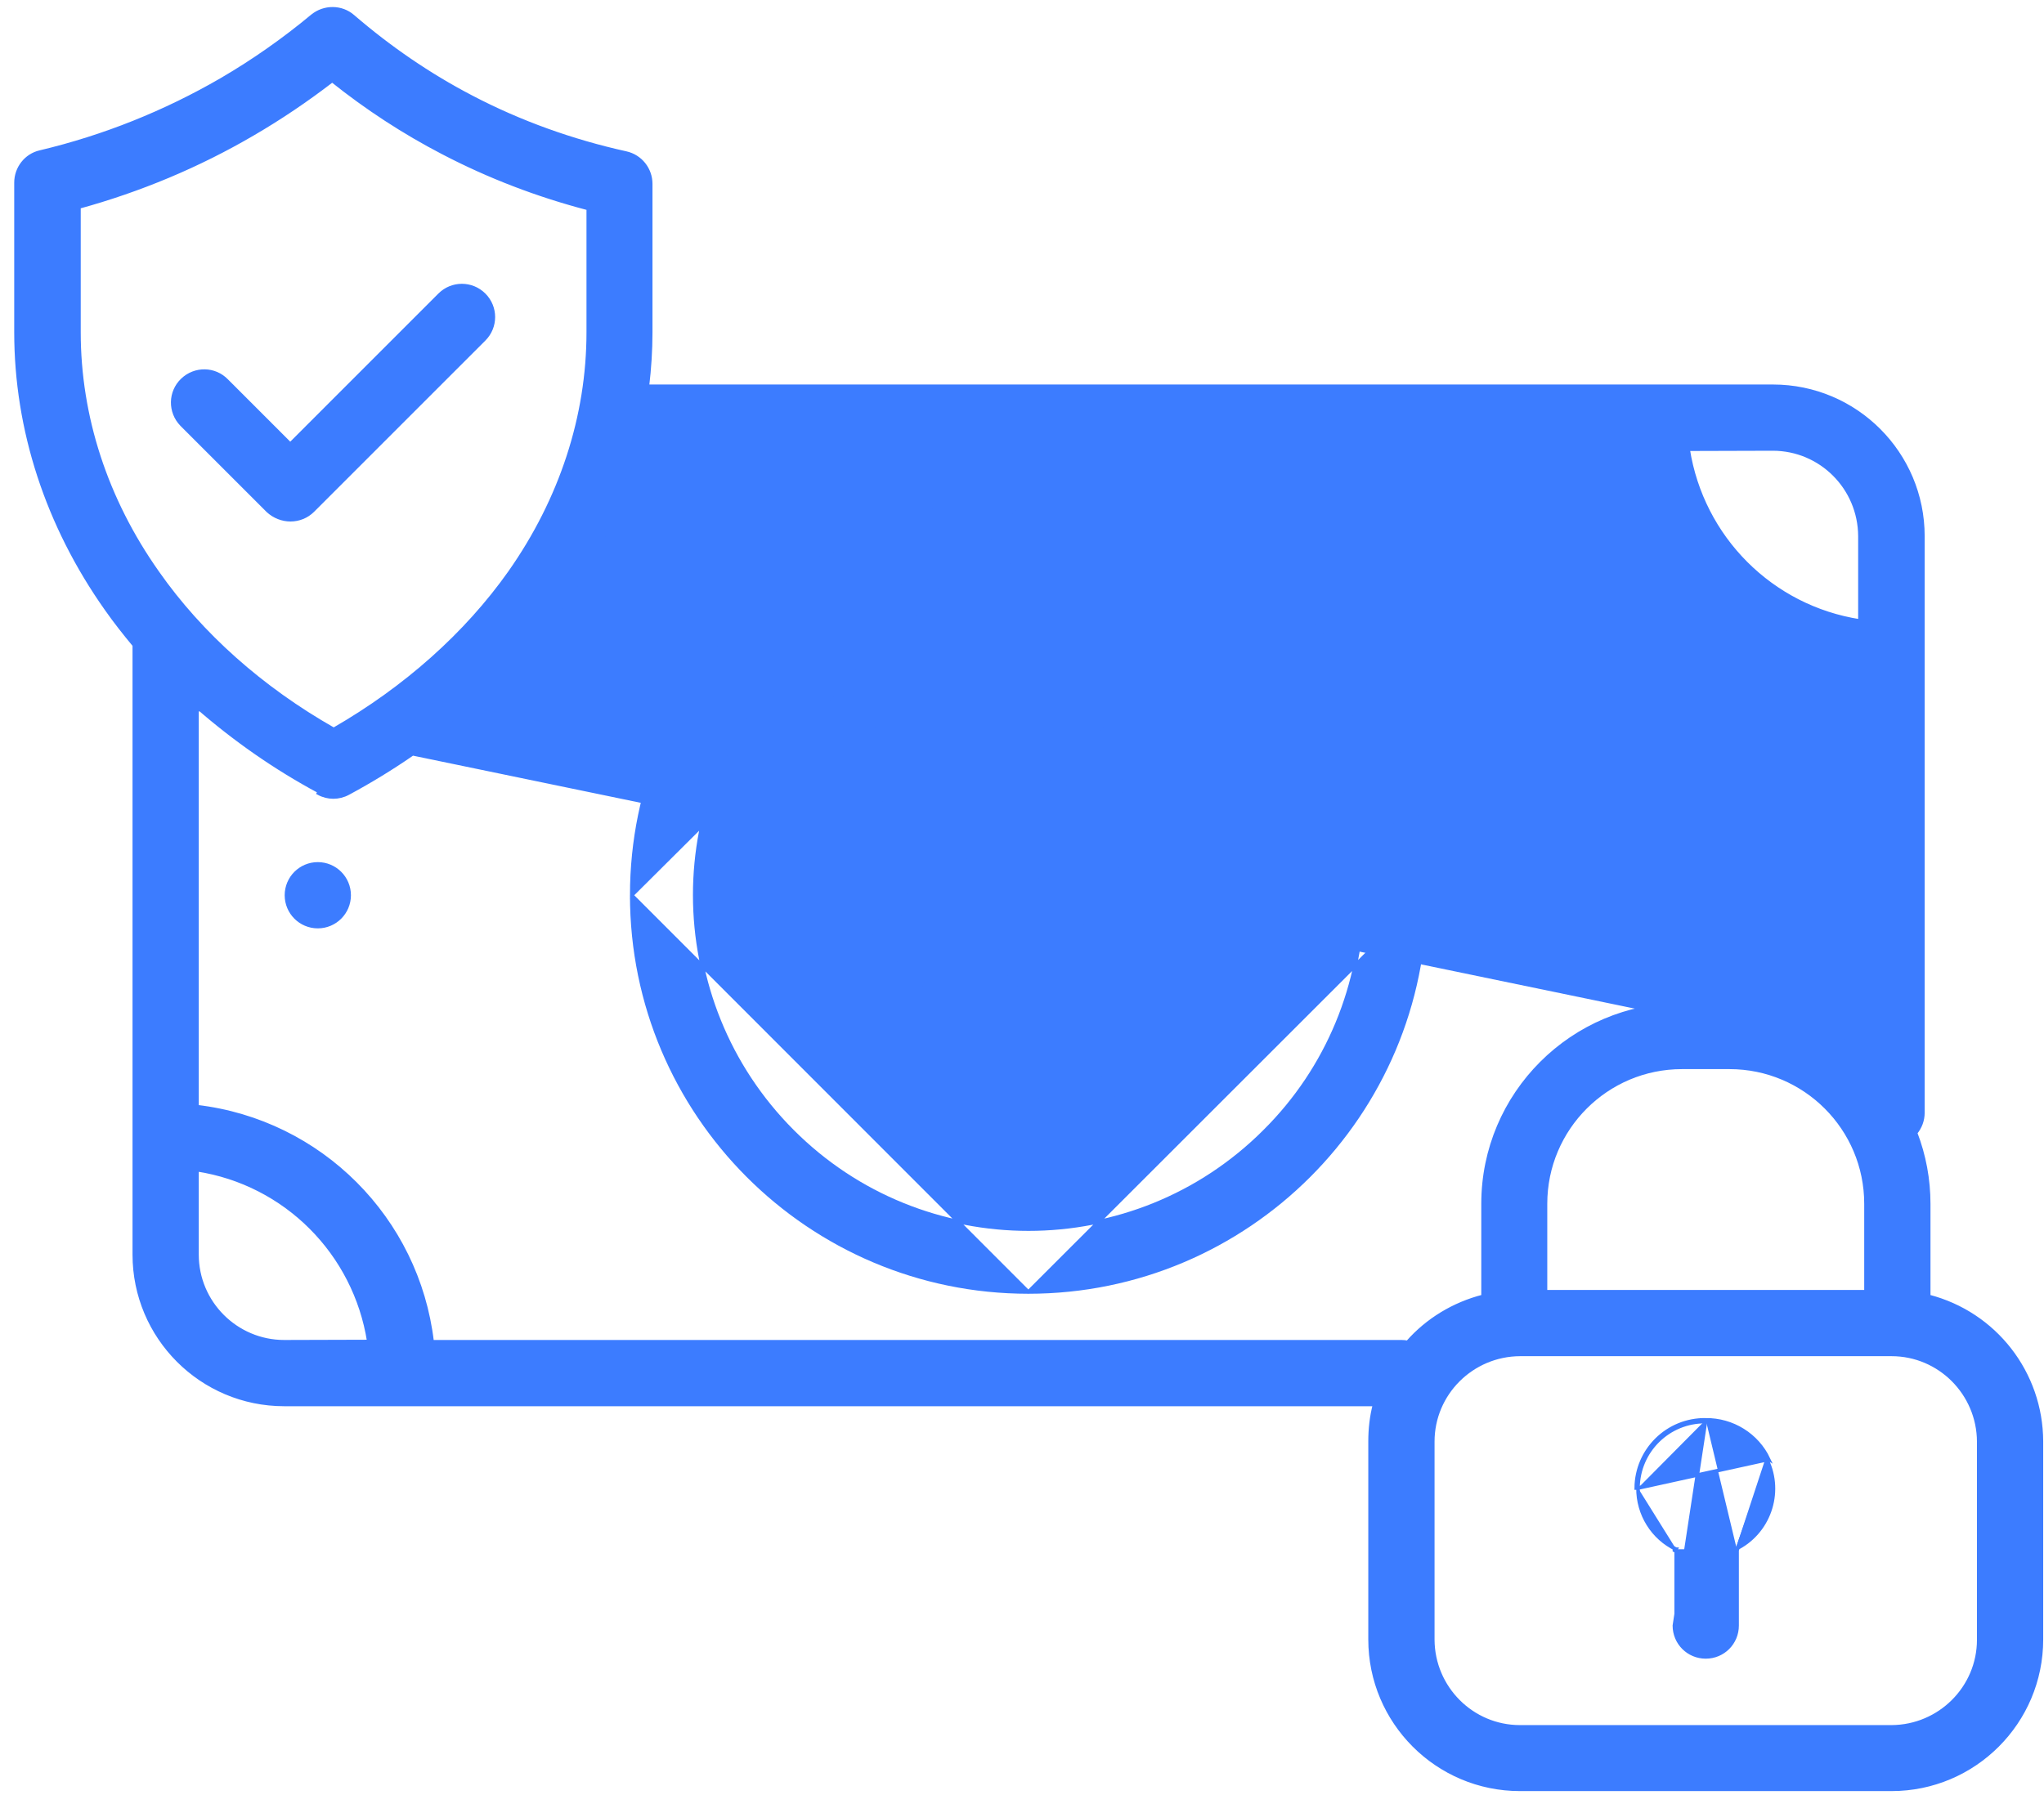 <svg width="115" height="101" viewBox="0 0 115 101" fill="none" xmlns="http://www.w3.org/2000/svg">
<path d="M10.214 23.885L10.214 23.885L10.216 23.886L10.258 23.929L15.079 28.75L15.079 28.75L15.082 28.753C15.427 29.068 15.878 29.248 16.344 29.248C16.811 29.248 17.263 29.068 17.596 28.735L27.238 19.094C27.931 18.4 27.931 17.285 27.238 16.591C26.544 15.898 25.428 15.898 24.735 16.591L16.33 24.997L12.761 21.427C12.082 20.719 10.967 20.705 10.26 21.383C9.551 22.061 9.536 23.177 10.214 23.885Z" fill="#3C7CFF" stroke="#3C7CFF" stroke-width="0.2"/>
<path d="M97.86 52.145C98.835 52.145 99.624 51.355 99.624 50.381C99.624 49.407 98.835 48.617 97.86 48.617C96.886 48.617 96.097 49.407 96.097 50.381C96.097 51.355 96.886 52.145 97.86 52.145Z" fill="#3C7CFF" stroke="#3C7CFF" stroke-width="0.2"/>
<path d="M104.672 59.288V38.495C97.743 37.661 92.264 32.195 91.443 25.266H35.763C34.904 28.492 33.484 31.549 31.544 34.269C28.618 38.435 24.468 42.014 19.592 44.638C19.065 44.924 18.446 44.924 17.918 44.638C17.918 44.638 17.918 44.638 17.918 44.638L17.966 44.55C15.488 43.22 13.189 41.614 11.083 39.774L104.672 59.288ZM104.672 59.288C102.643 57.516 100.029 56.538 97.32 56.538H94.647H94.646C88.462 56.552 83.44 61.56 83.44 67.745V72.957C81.792 73.378 80.31 74.275 79.194 75.542C79.078 75.52 78.963 75.509 78.847 75.509H24.312C23.492 68.58 18.026 63.1 11.083 62.28V39.907L104.672 59.288ZM99.752 21.739H36.424C36.544 20.733 36.61 19.715 36.61 18.71V10.348C36.61 9.519 36.038 8.796 35.224 8.615L35.224 8.615C32.203 7.948 29.267 6.899 26.531 5.467L26.531 5.467C24.135 4.219 21.908 2.688 19.866 0.929C19.217 0.356 18.238 0.357 17.576 0.899L17.575 0.899C15.972 2.232 14.256 3.438 12.455 4.488C9.278 6.331 5.845 7.707 2.257 8.558C1.457 8.74 0.9 9.464 0.9 10.277V18.696C0.9 24.178 2.656 29.56 5.981 34.269C6.474 34.973 7.008 35.649 7.556 36.309V70.603C7.556 75.252 11.326 79.037 15.989 79.037H77.337C77.159 79.719 77.083 80.422 77.083 81.112V92.262C77.083 96.91 80.854 100.696 85.517 100.696H106.422C111.07 100.696 114.855 96.925 114.855 92.262V81.112V81.112C114.841 77.267 112.243 73.919 108.513 72.957V67.745C108.513 66.373 108.262 65.029 107.774 63.755C108.036 63.444 108.186 63.041 108.186 62.625V30.172C108.186 25.524 104.415 21.739 99.752 21.739ZM8.861 32.22L8.861 32.219C5.957 28.111 4.442 23.438 4.442 18.696V11.647C7.865 10.707 11.162 9.331 14.233 7.533C15.779 6.634 17.269 5.624 18.69 4.531C20.626 6.079 22.715 7.445 24.916 8.588C27.517 9.945 30.258 10.993 33.097 11.733V18.696C33.097 23.438 31.568 28.111 28.678 32.219C26.223 35.69 22.811 38.728 18.776 41.05C14.714 38.742 11.302 35.705 8.861 32.22ZM99.738 25.266C99.738 25.266 99.738 25.266 99.738 25.266C102.441 25.267 104.63 27.454 104.644 30.173V34.948C99.661 34.178 95.76 30.264 94.976 25.28L99.738 25.266ZM15.989 75.509C15.989 75.509 15.989 75.509 15.989 75.509C13.285 75.509 11.083 73.307 11.083 70.603V65.827C16.066 66.597 19.967 70.511 20.751 75.495L15.989 75.509ZM104.985 67.745V72.693H86.953V67.745C86.953 63.505 90.393 60.066 94.632 60.066H97.306C101.546 60.066 104.985 63.505 104.985 67.745ZM111.328 92.276C111.328 94.979 109.126 97.168 106.421 97.182H85.517C82.813 97.182 80.625 94.98 80.611 92.276V81.127C80.611 78.424 82.813 76.235 85.517 76.221H106.422C109.125 76.221 111.314 78.423 111.328 81.127V92.276Z" fill="#3C7CFF" stroke="#3C7CFF" stroke-width="0.2"/>
<path d="M95.969 79.903C93.824 79.875 92.073 81.597 92.058 83.743C92.058 83.743 92.058 83.743 92.058 83.743L92.158 83.743M95.969 79.903L94.205 91.48C94.205 92.459 94.99 93.244 95.969 93.244C96.949 93.244 97.733 92.459 97.733 91.48V87.248M95.969 79.903C97.472 79.889 98.859 80.75 99.501 82.108L95.969 79.903ZM92.158 83.743C92.144 85.208 92.983 86.559 94.305 87.185M92.158 83.743C92.172 81.653 93.879 79.975 95.969 80.003C97.434 79.989 98.785 80.828 99.411 82.151M92.158 83.743L99.411 82.151M94.305 87.185H94.205V87.248C94.224 87.257 94.243 87.266 94.263 87.275L94.305 87.185ZM94.305 87.185V91.48C94.305 92.404 95.045 93.144 95.969 93.144C96.894 93.144 97.633 92.404 97.633 91.48V87.185M97.633 87.185L97.676 87.275C97.695 87.266 97.714 87.257 97.733 87.248M97.633 87.185C99.51 86.289 100.307 84.028 99.411 82.151M97.633 87.185H97.733V87.248M97.733 87.248L99.411 82.151" fill="#3C7CFF" stroke="#3C7CFF" stroke-width="0.2"/>
<path d="M35.543 50.381C35.543 38.067 45.543 28.067 57.871 28.067C57.871 28.067 57.871 28.067 57.871 28.067V28.167L35.543 50.381ZM35.543 50.381C35.543 62.709 45.543 72.708 57.857 72.708M35.543 50.381L57.857 72.708M57.857 72.708C70.185 72.708 80.184 62.709 80.184 50.395M57.857 72.708L80.184 50.395M80.184 50.395C80.184 44.481 77.827 38.795 73.642 34.61L80.184 50.395ZM71.154 63.663L71.154 63.664C63.812 71.005 51.915 71.005 44.588 63.664C37.26 56.322 37.246 44.425 44.588 37.098C51.93 29.77 63.826 29.756 71.154 37.097L71.154 37.098C74.676 40.62 76.657 45.401 76.657 50.381L76.657 50.381C76.671 55.374 74.69 60.155 71.154 63.663Z" fill="#3C7CFF" stroke="#3C7CFF" stroke-width="0.2"/>
<path d="M66.659 40.34C66.617 39.402 65.877 38.662 64.953 38.662M66.659 40.34V40.355C66.659 41.279 65.906 42.019 64.981 42.004H62.094C62.649 42.815 63.033 43.711 63.246 44.664H64.981C65.906 44.664 66.645 45.403 66.645 46.328C66.645 47.252 65.906 47.992 64.981 47.992H63.246C62.45 51.461 59.364 53.922 55.794 53.936M66.659 40.34L66.759 40.336L66.76 40.34H66.659ZM64.953 38.662L49.196 52.044C49.196 52.073 49.196 52.101 49.182 52.13C49.172 52.149 49.175 52.168 49.178 52.187C49.18 52.196 49.182 52.206 49.182 52.215V52.272V52.286V52.386V52.457L49.196 52.542V52.542C49.196 52.571 49.196 52.599 49.21 52.628C49.224 52.656 49.224 52.67 49.224 52.684C49.224 52.699 49.239 52.756 49.253 52.784C49.253 52.79 49.255 52.796 49.258 52.803C49.262 52.812 49.267 52.824 49.267 52.841M64.953 38.662V38.562H50.789C49.809 38.562 49.025 39.347 49.025 40.326C49.025 41.306 49.809 42.09 50.789 42.09H55.738C57.395 42.09 58.883 43.058 59.567 44.55M64.953 38.662L59.567 44.55M55.794 53.936H54.956L62.706 61.431M55.794 53.936L55.795 54.036L55.794 54.036V53.936ZM62.706 61.431L62.72 61.445C63.374 62.099 63.389 63.151 62.749 63.805M62.706 61.431L62.776 61.359L62.777 61.36L62.706 61.431ZM62.749 63.805C62.094 64.46 61.042 64.474 60.388 63.834L49.679 53.467M62.749 63.805L62.82 63.875L62.819 63.876L62.749 63.805ZM49.679 53.467L49.608 53.395M49.679 53.467L49.61 53.538L49.609 53.537L49.679 53.467ZM49.608 53.395L49.566 53.353M49.608 53.395L49.538 53.466L49.538 53.466L49.608 53.395ZM49.566 53.353L49.509 53.282C49.502 53.275 49.495 53.264 49.487 53.253C49.48 53.243 49.473 53.232 49.466 53.225M49.566 53.353L49.495 53.424L49.487 53.416L49.566 53.353ZM49.466 53.225C49.459 53.211 49.452 53.2 49.445 53.189C49.438 53.179 49.431 53.168 49.423 53.154C49.416 53.139 49.409 53.129 49.402 53.118C49.395 53.108 49.388 53.097 49.381 53.083C49.374 53.068 49.37 53.058 49.367 53.047C49.363 53.036 49.359 53.026 49.352 53.011C49.338 52.997 49.324 52.969 49.31 52.941L49.31 52.94C49.303 52.926 49.295 52.908 49.288 52.891C49.281 52.873 49.274 52.855 49.267 52.841M49.466 53.225L49.395 53.296L49.384 53.284L49.377 53.27L49.466 53.225ZM49.267 52.841L49.178 52.886L49.167 52.864V52.841H49.267ZM59.567 44.55H50.789C49.809 44.55 49.025 45.334 49.025 46.313C49.025 47.293 49.809 48.077 50.789 48.077H59.567C58.883 49.569 57.382 50.537 55.738 50.537H50.774H50.689H50.618H50.608L50.598 50.538L50.529 50.553L50.445 50.566L50.437 50.568L50.43 50.57L50.391 50.583L50.293 50.608H50.291H50.275L50.259 50.613L50.131 50.656L50.124 50.658L50.118 50.661L50.064 50.688L49.967 50.73L49.967 50.729L49.955 50.736L49.884 50.778L49.884 50.778L49.813 50.821L49.812 50.821L49.804 50.827L49.753 50.865C49.729 50.879 49.712 50.897 49.703 50.906C49.702 50.906 49.702 50.907 49.701 50.907C49.694 50.914 49.691 50.917 49.69 50.917C49.678 50.924 49.666 50.931 49.655 50.941C49.644 50.95 49.636 50.959 49.63 50.968C49.627 50.971 49.624 50.975 49.623 50.977L49.621 50.981L49.552 51.049L49.509 51.092L49.509 51.092L49.502 51.1L49.445 51.171L49.445 51.171L49.443 51.174L49.4 51.231L49.4 51.23L49.395 51.239L49.352 51.31L49.352 51.31L49.348 51.317C49.344 51.325 49.34 51.331 49.333 51.342L49.333 51.343C49.325 51.353 49.315 51.368 49.306 51.388C49.301 51.396 49.297 51.402 49.29 51.413L49.29 51.414C49.283 51.425 49.273 51.44 49.263 51.459C49.259 51.467 49.255 51.474 49.248 51.484L49.247 51.485C49.24 51.496 49.23 51.511 49.22 51.531C49.218 51.535 49.216 51.539 49.213 51.544L49.212 51.546C49.209 51.551 49.205 51.558 49.201 51.566C49.193 51.581 49.186 51.599 49.183 51.62C49.178 51.632 49.175 51.642 49.172 51.65L49.172 51.65C49.169 51.66 49.167 51.665 49.163 51.673C49.151 51.697 49.145 51.72 49.142 51.734L49.142 51.736C49.138 51.751 49.136 51.755 49.135 51.758L49.124 51.779V51.803C49.124 51.803 49.124 51.803 49.124 51.803C49.124 51.803 49.124 51.806 49.121 51.816C49.121 51.817 49.12 51.818 49.12 51.82C49.119 51.824 49.117 51.831 49.115 51.836C49.114 51.84 49.112 51.85 49.111 51.862L49.097 51.943L49.096 51.951V51.959V51.959V51.959V51.96V51.96V51.96V51.96V51.96V51.961V51.961V51.961V51.961V51.961V51.961V51.962V51.962V51.962V51.962V51.962V51.962V51.962V51.963V51.963V51.963V51.963V51.963V51.964V51.964V51.964V51.964V51.964V51.964V51.965V51.965V51.965V51.965V51.965V51.965V51.965V51.966V51.966V51.966V51.966V51.966V51.967V51.967V51.967V51.967V51.967V51.967V51.968V51.968V51.968V51.968V51.968V51.968V51.968V51.969V51.969V51.969V51.969V51.969V51.969V51.97V51.97V51.97V51.97V51.97V51.971V51.971V51.971V51.971V51.971V51.971V51.971V51.972V51.972V51.972V51.972V51.972V51.972V51.973V51.973V51.973V51.973V51.973V51.974V51.974V51.974V51.974V51.974V51.974V51.974V51.975V51.975V51.975V51.975V51.975V51.975V51.976V51.976V51.976V51.976V51.976V51.977V51.977V51.977V51.977V51.977V51.977V51.977V51.978V51.978V51.978V51.978V51.978V51.978V51.979V51.979V51.979V51.979V51.979V51.98V51.98V51.98V51.98V51.98V51.98V51.98V51.981V51.981V51.981V51.981V51.981V51.981V51.982V51.982V51.982V51.982V51.982V51.983V51.983V51.983V51.983V51.983V51.983V51.983V51.984V51.984V51.984V51.984V51.984V51.984V51.985V51.985V51.985V51.985V51.985V51.986V51.986V51.986V51.986V51.986V51.986V51.986V51.987V51.987V51.987V51.987V51.987V51.987V51.988V51.988V51.988V51.988V51.988V51.989V51.989V51.989V51.989V51.989V51.989V51.989V51.99V51.99V51.99V51.99V51.99V51.99V51.991V51.991V51.991V51.991V51.991V51.992V51.992V51.992V51.992V51.992V51.992V51.992V51.993V51.993V51.993V51.993V51.993V51.993V51.994V51.994V51.994V51.994V51.994V51.995V51.995V51.995V51.995V51.995V51.995V51.995V51.996V51.996V51.996V51.996V51.996V51.996V51.997V51.997V51.997V51.997V51.997V51.998V51.998V51.998V51.998V51.998V51.998V51.998V51.999V51.999V51.999V51.999V51.999V51.999V52V52V52V52V52V52.001V52.001V52.001V52.001V52.001V52.001V52.002V52.002V52.002V52.002V52.002V52.002V52.002V52.003V52.003V52.003V52.003V52.003V52.004V52.004V52.004V52.004V52.004V52.004V52.005V52.005V52.005V52.005V52.005V52.005V52.005V52.006V52.006V52.006V52.006V52.006V52.007V52.007V52.007V52.007V52.007V52.007V52.008V52.008V52.008V52.008V52.008V52.008V52.008V52.009V52.009V52.009V52.009V52.009V52.01V52.01V52.01V52.01V52.01V52.01V52.011V52.011V52.011V52.011V52.011V52.011V52.011V52.012V52.012V52.012V52.012V52.012V52.013V52.013V52.013V52.013V52.013V52.013V52.014V52.014V52.014V52.014V52.014V52.014V52.014V52.015V52.015V52.015V52.015V52.015V52.016V52.016V52.016V52.016V52.016V52.016V52.017V52.017V52.017V52.017V52.017V52.017V52.017V52.018V52.018V52.018V52.018V52.018V52.019V52.019V52.019V52.019V52.019V52.019V52.02V52.02V52.02V52.02V52.02V52.02V52.02V52.021V52.021V52.021V52.021V52.021V52.022V52.022V52.022V52.022V52.022V52.022V52.023V52.023V52.023V52.023V52.023V52.023V52.023V52.024V52.024V52.024V52.024V52.024V52.025V52.025V52.025V52.025V52.025V52.025V52.026V52.026V52.026V52.026V52.026V52.026V52.026V52.027V52.027V52.027V52.027V52.027V52.028V52.028V52.028V52.028V52.028V52.028V52.029V52.029V52.029V52.029V52.029V52.029V52.029V52.03V52.03V52.03V52.03V52.03V52.031V52.031V52.031V52.031V52.031V52.031V52.032V52.032V52.032V52.032V52.032V52.032V52.032V52.033V52.033V52.033V52.033V52.033V52.033V52.034V52.034V52.034V52.034V52.034V52.035V52.035V52.035V52.035V52.035V52.035V52.035V52.036V52.036V52.036V52.036V52.036V52.036V52.037V52.037V52.037V52.037V52.037V52.038V52.038V52.038V52.038V52.038V52.038V52.038V52.039V52.039V52.039V52.039V52.039V52.039V52.04V52.04V52.04V52.04V52.04V52.041V52.041V52.041V52.041V52.041V52.041V52.041V52.042V52.042V52.042V52.042V52.042V52.042V52.043V52.043V52.043V52.043V52.043V52.044V52.044V52.044V52.044V52.044V52.044V52.044C49.096 52.075 49.094 52.081 49.092 52.085C49.072 52.125 49.074 52.163 49.077 52.185C49.078 52.192 49.08 52.201 49.08 52.206C49.081 52.208 49.081 52.209 49.081 52.209C49.081 52.214 49.082 52.215 49.082 52.215V52.215V52.216V52.216V52.216V52.216V52.216V52.217V52.217V52.217V52.217V52.217V52.217V52.218V52.218V52.218V52.218V52.218V52.218V52.218V52.219V52.219V52.219V52.219V52.219V52.219V52.219V52.22V52.22V52.22V52.22V52.22V52.221V52.221V52.221V52.221V52.221V52.221V52.221V52.222V52.222V52.222V52.222V52.222V52.222V52.222V52.223V52.223V52.223V52.223V52.223V52.223V52.224V52.224V52.224V52.224V52.224V52.224V52.224V52.225V52.225V52.225V52.225V52.225V52.225V52.225V52.226V52.226V52.226V52.226V52.226V52.226V52.227V52.227V52.227V52.227V52.227V52.227V52.227V52.227V52.228V52.228V52.228V52.228V52.228V52.228V52.228V52.229V52.229V52.229V52.229V52.229V52.229V52.23V52.23V52.23V52.23V52.23V52.23V52.23V52.23V52.231V52.231V52.231V52.231V52.231V52.231V52.231V52.231V52.232V52.232V52.232V52.232V52.232V52.232V52.233V52.233V52.233V52.233V52.233V52.233V52.233V52.233V52.233V52.234V52.234V52.234V52.234V52.234V52.234V52.234V52.235V52.235V52.235V52.235V52.235V52.235V52.235V52.236V52.236V52.236V52.236V52.236V52.236V52.236V52.236V52.236V52.237V52.237V52.237V52.237V52.237V52.237V52.237V52.237V52.238V52.238V52.238V52.238V52.238V52.238V52.238V52.239V52.239V52.239V52.239V52.239V52.239V52.239V52.239V52.239V52.239V52.24V52.24V52.24V52.24V52.24V52.24V52.24V52.24V52.241V52.241V52.241V52.241V52.241V52.241V52.241V52.241V52.242V52.242V52.242V52.242V52.242V52.242V52.242V52.242V52.242V52.243V52.243V52.243V52.243V52.243V52.243V52.243V52.243V52.243V52.244V52.244V52.244V52.244V52.244V52.244V52.244V52.244V52.245V52.245V52.245V52.245V52.245V52.245V52.245V52.245V52.245V52.245V52.246V52.246V52.246V52.246V52.246V52.246V52.246V52.246V52.246V52.247V52.247V52.247V52.247V52.247V52.247V52.247V52.247V52.248V52.248V52.248V52.248V52.248V52.248V52.248V52.248V52.248V52.248V52.248V52.249V52.249V52.249V52.249V52.249V52.249V52.249V52.249V52.249V52.25V52.25V52.25V52.25V52.25V52.25V52.25V52.25V52.25V52.251V52.251V52.251V52.251V52.251V52.251V52.251V52.251V52.251V52.251V52.252V52.252V52.252V52.252V52.252V52.252V52.252V52.252V52.252V52.252V52.252V52.253V52.253V52.253V52.253V52.253V52.253V52.253V52.253V52.253V52.254V52.254V52.254V52.254V52.254V52.254V52.254V52.254V52.254V52.254V52.254V52.255V52.255V52.255V52.255V52.255V52.255V52.255V52.255V52.255V52.255V52.255V52.256V52.256V52.256V52.256V52.256V52.256V52.256V52.256V52.256V52.256V52.257V52.257V52.257V52.257V52.257V52.257V52.257V52.257V52.257V52.257V52.257V52.258V52.258V52.258V52.258V52.258V52.258V52.258V52.258V52.258V52.258V52.258V52.258V52.259V52.259V52.259V52.259V52.259V52.259V52.259V52.259V52.259V52.26V52.26V52.26V52.26V52.26V52.26V52.26V52.26V52.26V52.26V52.26V52.26V52.261V52.261V52.261V52.261V52.261V52.261V52.261V52.261V52.261V52.261V52.261V52.261V52.262V52.262V52.262V52.262V52.262V52.262V52.262V52.262V52.262V52.262V52.263V52.263V52.263V52.263V52.263V52.263V52.263V52.263V52.263V52.263V52.263V52.263V52.264V52.264V52.264V52.264V52.264V52.264V52.264V52.264V52.264V52.264V52.264V52.264V52.265V52.265V52.265V52.265V52.265V52.265V52.265V52.265V52.265V52.265V52.265V52.266V52.266V52.266V52.266V52.266V52.266V52.266V52.266V52.266V52.266V52.266V52.266V52.267V52.267V52.267V52.267V52.267V52.267V52.267V52.267V52.267V52.267V52.267V52.267V52.267V52.268V52.268V52.268V52.268V52.268V52.268V52.268V52.268V52.268V52.268V52.268V52.269V52.269V52.269V52.269V52.269V52.269V52.269V52.269V52.269V52.269V52.269V52.27V52.27V52.27V52.27V52.27V52.27V52.27V52.27V52.27V52.27V52.27V52.27V52.27V52.27V52.271V52.271V52.271V52.271V52.271V52.271V52.271V52.271V52.271V52.271V52.272V52.272V52.272V52.272V52.272V52.272V52.272V52.272V52.286V52.286V52.287V52.287V52.287V52.287V52.287V52.287V52.288V52.288V52.288V52.288V52.288V52.288V52.289V52.289V52.289V52.289V52.289V52.289V52.29V52.29V52.29V52.29V52.29V52.29V52.291V52.291V52.291V52.291V52.291V52.291V52.292V52.292V52.292V52.292V52.292V52.292V52.293V52.293V52.293V52.293V52.293V52.293V52.294V52.294V52.294V52.294V52.294V52.294V52.295V52.295V52.295V52.295V52.295V52.295V52.296V52.296V52.296V52.296V52.296V52.296V52.297V52.297V52.297V52.297V52.297V52.297V52.298V52.298V52.298V52.298V52.298V52.298V52.299V52.299V52.299V52.299V52.299V52.3V52.3V52.3V52.3V52.3V52.3V52.3V52.301V52.301V52.301V52.301V52.301V52.301V52.302V52.302V52.302V52.302V52.302V52.303V52.303V52.303V52.303V52.303V52.303V52.303V52.304V52.304V52.304V52.304V52.304V52.305V52.305V52.305V52.305V52.305V52.305V52.306V52.306V52.306V52.306V52.306V52.306V52.307V52.307V52.307V52.307V52.307V52.307V52.308V52.308V52.308V52.308V52.308V52.309V52.309V52.309V52.309V52.309V52.309V52.309V52.31V52.31V52.31V52.31V52.31V52.311V52.311V52.311V52.311V52.311V52.311V52.312V52.312V52.312V52.312V52.312V52.312V52.313V52.313V52.313V52.313V52.313V52.313V52.314V52.314V52.314V52.314V52.314V52.315V52.315V52.315V52.315V52.315V52.316V52.316V52.316V52.316V52.316V52.316V52.316V52.317V52.317V52.317V52.317V52.317V52.318V52.318V52.318V52.318V52.318V52.319V52.319V52.319V52.319V52.319V52.319V52.319V52.32V52.32V52.32V52.32V52.32V52.321V52.321V52.321V52.321V52.321V52.322V52.322V52.322V52.322V52.322V52.322V52.323V52.323V52.323V52.323V52.323V52.324V52.324V52.324V52.324V52.324V52.324V52.325V52.325V52.325V52.325V52.325V52.325V52.326V52.326V52.326V52.326V52.326V52.327V52.327V52.327V52.327V52.327V52.328V52.328V52.328V52.328V52.328V52.328V52.329V52.329V52.329V52.329V52.329V52.33V52.33V52.33V52.33V52.33V52.331V52.331V52.331V52.331V52.331V52.331V52.332V52.332V52.332V52.332V52.332V52.333V52.333V52.333V52.333V52.333V52.334V52.334V52.334V52.334V52.334V52.334V52.335V52.335V52.335V52.335V52.335V52.336V52.336V52.336V52.336V52.336V52.337V52.337V52.337V52.337V52.337V52.338V52.338V52.338V52.338V52.338V52.339V52.339V52.339V52.339V52.339V52.34V52.34V52.34V52.34V52.34V52.34V52.341V52.341V52.341V52.341V52.342V52.342V52.342V52.342V52.342V52.343V52.343V52.343V52.343V52.343V52.343V52.344V52.344V52.344V52.344V52.344V52.345V52.345V52.345V52.345V52.346V52.346V52.346V52.346V52.346V52.346V52.347V52.347V52.347V52.347V52.347V52.348V52.348V52.348V52.348V52.349V52.349V52.349V52.349V52.349V52.349V52.35V52.35V52.35V52.35V52.351V52.351V52.351V52.351V52.351V52.352V52.352V52.352V52.352V52.352V52.353V52.353V52.353V52.353V52.353V52.354V52.354V52.354V52.354V52.355V52.355V52.355V52.355V52.355V52.356V52.356V52.356V52.356V52.356V52.357V52.357V52.357V52.357V52.358V52.358V52.358V52.358V52.358V52.359V52.359V52.359V52.359V52.359V52.36V52.36V52.36V52.36V52.361V52.361V52.361V52.361V52.361V52.362V52.362V52.362V52.362V52.363V52.363V52.363V52.363V52.363V52.364V52.364V52.364V52.364V52.365V52.365V52.365V52.365V52.365V52.366V52.366V52.366V52.366V52.367V52.367V52.367V52.367V52.367V52.368V52.368V52.368V52.368V52.369V52.369V52.369V52.369V52.37V52.37V52.37V52.37V52.37V52.371V52.371V52.371V52.371V52.372V52.372V52.372V52.372V52.373V52.373V52.373V52.373V52.373V52.374V52.374V52.374V52.374V52.375V52.375V52.375V52.375V52.376V52.376V52.376V52.376V52.377V52.377V52.377V52.377V52.377V52.378V52.378V52.378V52.379V52.379V52.379V52.379V52.379V52.38V52.38V52.38V52.38V52.381V52.381V52.381V52.381V52.382V52.382V52.382V52.382V52.383V52.383V52.383V52.383V52.384V52.384V52.384V52.384V52.385V52.385V52.385V52.385V52.386V52.386V52.386V52.386V52.386V52.386V52.387V52.387V52.387V52.387V52.387V52.388V52.388V52.388V52.388V52.388V52.388V52.388V52.389V52.389V52.389V52.389V52.389V52.389V52.39V52.39V52.39V52.39V52.39V52.39V52.391V52.391V52.391V52.391V52.391V52.391V52.392V52.392V52.392V52.392V52.392V52.392V52.392V52.392V52.393V52.393V52.393V52.393V52.393V52.394V52.394V52.394V52.394V52.394V52.394V52.394V52.395V52.395V52.395V52.395V52.395V52.395V52.395V52.396V52.396V52.396V52.396V52.396V52.396V52.397V52.397V52.397V52.397V52.397V52.397V52.397V52.398V52.398V52.398V52.398V52.398V52.398V52.398V52.398V52.399V52.399V52.399V52.399V52.399V52.399V52.4V52.4V52.4V52.4V52.4V52.4V52.4V52.401V52.401V52.401V52.401V52.401V52.401V52.401V52.401V52.402V52.402V52.402V52.402V52.402V52.402V52.403V52.403V52.403V52.403V52.403V52.403V52.403V52.403V52.404V52.404V52.404V52.404V52.404V52.404V52.404V52.404V52.405V52.405V52.405V52.405V52.405V52.405V52.406V52.406V52.406V52.406V52.406V52.406V52.406V52.406V52.407V52.407V52.407V52.407V52.407V52.407V52.407V52.407V52.408V52.408V52.408V52.408V52.408V52.408V52.408V52.408V52.409V52.409V52.409V52.409V52.409V52.409V52.409V52.41V52.41V52.41V52.41V52.41V52.41V52.41V52.41V52.411V52.411V52.411V52.411V52.411V52.411V52.411V52.411V52.412V52.412V52.412V52.412V52.412V52.412V52.412V52.413V52.413V52.413V52.413V52.413V52.413V52.413V52.413V52.414V52.414V52.414V52.414V52.414V52.414V52.414V52.414V52.415V52.415V52.415V52.415V52.415V52.415V52.415V52.416V52.416V52.416V52.416V52.416V52.416V52.416V52.416V52.416V52.417V52.417V52.417V52.417V52.417V52.417V52.417V52.417V52.418V52.418V52.418V52.418V52.418V52.418V52.418V52.419V52.419V52.419V52.419V52.419V52.419V52.419V52.419V52.419V52.42V52.42V52.42V52.42V52.42V52.42V52.42V52.42V52.421V52.421V52.421V52.421V52.421V52.421V52.421V52.422V52.422V52.422V52.422V52.422V52.422V52.422V52.422V52.422V52.423V52.423V52.423V52.423V52.423V52.423V52.423V52.423V52.424V52.424V52.424V52.424V52.424V52.424V52.424V52.425V52.425V52.425V52.425V52.425V52.425V52.425V52.425V52.425V52.426V52.426V52.426V52.426V52.426V52.426V52.426V52.426V52.427V52.427V52.427V52.427V52.427V52.427V52.427V52.428V52.428V52.428V52.428V52.428V52.428V52.428V52.428V52.428V52.429V52.429V52.429V52.429V52.429V52.429V52.429V52.429V52.43V52.43V52.43V52.43V52.43V52.43V52.43V52.431V52.431V52.431V52.431V52.431V52.431V52.431V52.431V52.432V52.432V52.432V52.432V52.432V52.432V52.432V52.432V52.433V52.433V52.433V52.433V52.433V52.433V52.433V52.434V52.434V52.434V52.434V52.434V52.434V52.434V52.434V52.435V52.435V52.435V52.435V52.435V52.435V52.435V52.435V52.436V52.436V52.436V52.436V52.436V52.436V52.437V52.437V52.437V52.437V52.437V52.437V52.437V52.437V52.438V52.438V52.438V52.438V52.438V52.438V52.438V52.438V52.439V52.439V52.439V52.439V52.439V52.439V52.439V52.44V52.44V52.44V52.44V52.44V52.44V52.44V52.441V52.441V52.441V52.441V52.441V52.441V52.441V52.441V52.442V52.442V52.442V52.442V52.442V52.442V52.443V52.443V52.443V52.443V52.443V52.443V52.443V52.444V52.444V52.444V52.444V52.444V52.444V52.444V52.444V52.445V52.445V52.445V52.445V52.445V52.445V52.446V52.446V52.446V52.446V52.446V52.446V52.446V52.447V52.447V52.447V52.447V52.447V52.447V52.447V52.448V52.448V52.448V52.448V52.448V52.448V52.449V52.449V52.449V52.449V52.449V52.449V52.449V52.45V52.45V52.45V52.45V52.45V52.45V52.45V52.451V52.451V52.451V52.451V52.451V52.451V52.452V52.452V52.452V52.452V52.452V52.452V52.453V52.453V52.453V52.453V52.453V52.453V52.453V52.454V52.454V52.454V52.454V52.454V52.455V52.455V52.455V52.455V52.455V52.455V52.455V52.456V52.456V52.456V52.456V52.456V52.456V52.457V52.457V52.457V52.465L49.083 52.473L59.567 44.55Z" fill="#3C7CFF" stroke="#3C7CFF" stroke-width="0.2"/>
<path d="M17.88 52.145C18.855 52.145 19.644 51.355 19.644 50.381C19.644 49.407 18.855 48.617 17.88 48.617C16.906 48.617 16.117 49.407 16.117 50.381C16.117 51.355 16.906 52.145 17.88 52.145Z" fill="#3C7CFF" stroke="#3C7CFF" stroke-width="0.2"/>
</svg>
